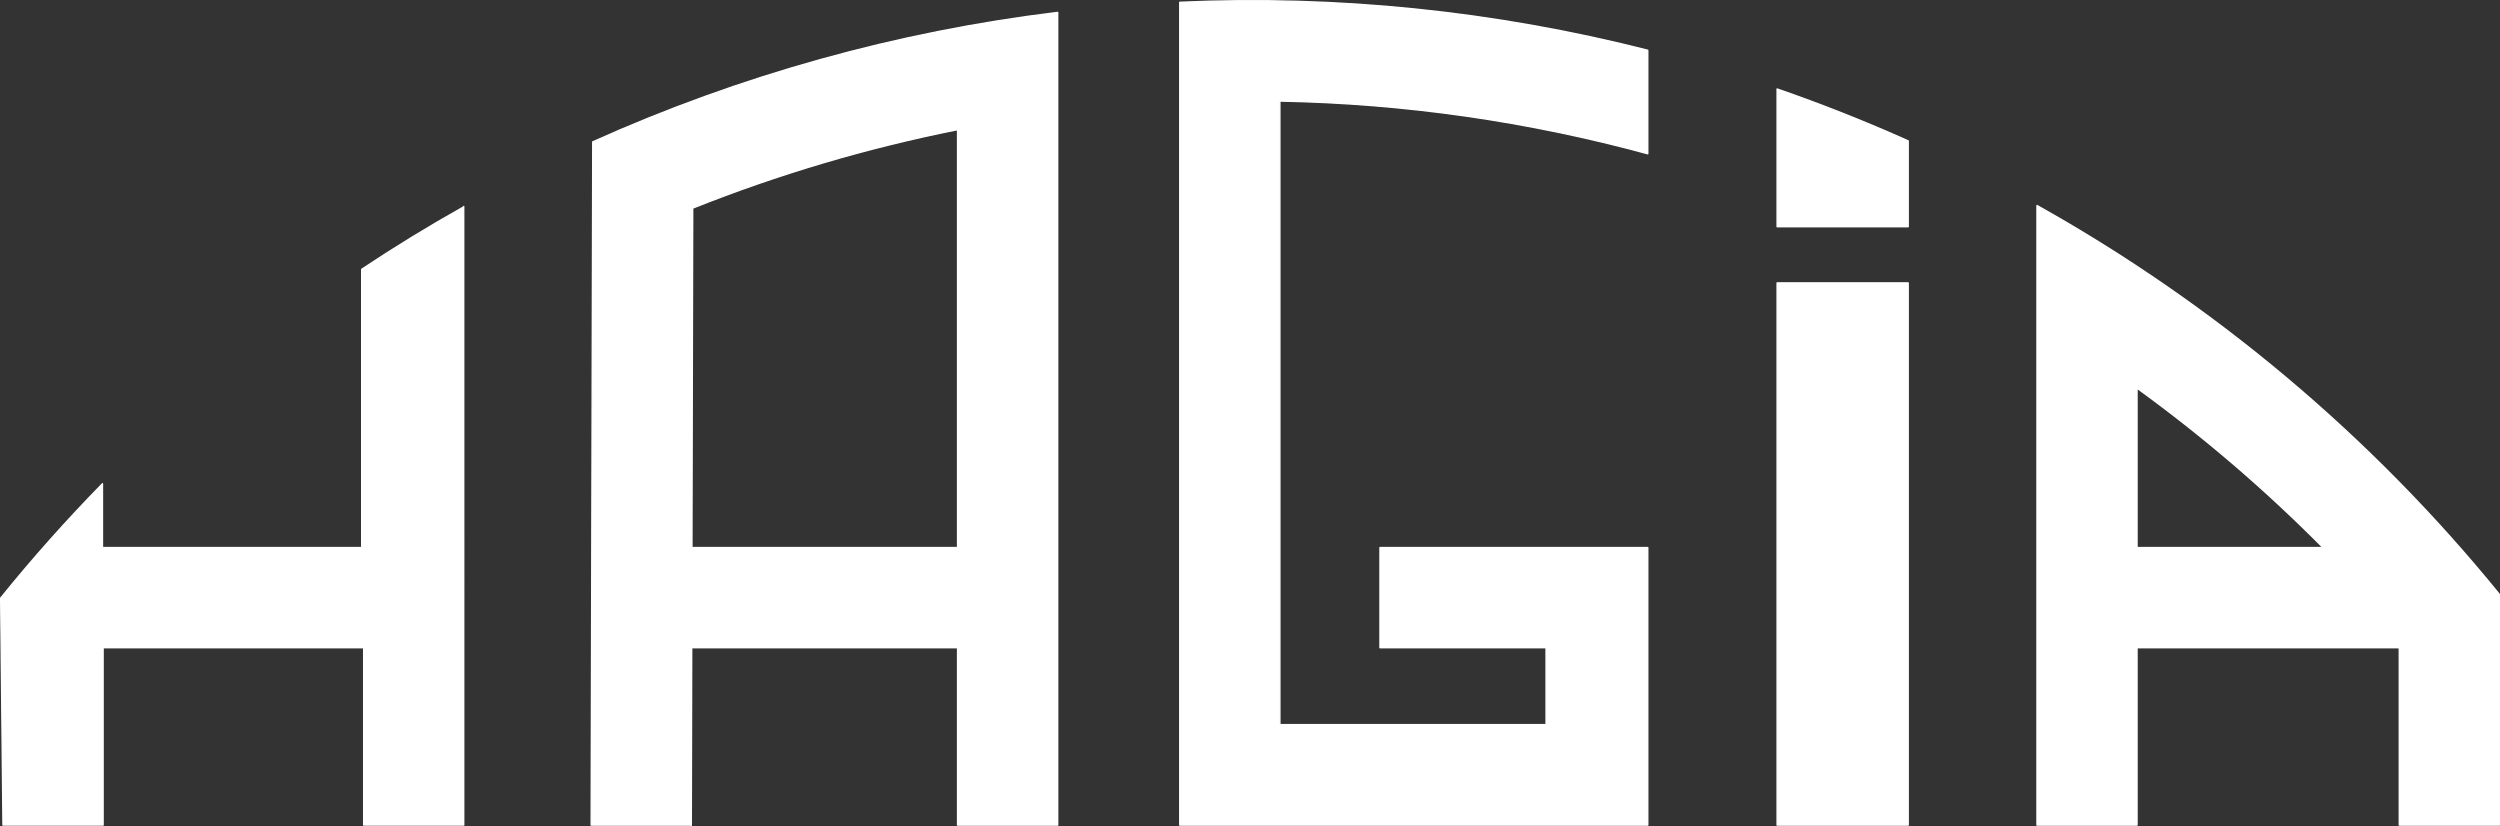 <svg xmlns="http://www.w3.org/2000/svg" id="Layer_2" data-name="Layer 2" viewBox="0 0 1276.32 421.7"><rect x="0" y="0" width="1276.32" height="421.7" fill="#333333" stroke="none"/><defs><style>      .cls-1 {        fill: none;        stroke: #fff;        stroke-linecap: round;        stroke-linejoin: round;        stroke-width: .71px;      }      .cls-2 {        fill: #fff;      }    </style></defs><g id="Layer_2-2" data-name="Layer 2"><g id="LWPOLYLINE"><g><g><path class="cls-2" d="m1275.96,303.39v117.83h-51.07v-90.56h-133.89v90.56h-51.07V104.93c90.52,50.67,170.59,117.99,236.02,198.47Zm-184.96-23.84h94.96c-29.41-29.69-61.15-56.92-94.96-81.4v81.4Z"></path><rect class="cls-2" x="907.26" y="144.42" width="66.92" height="276.81"></rect><path class="cls-2" d="m974.18,71.93v43.81h-66.92V45.43c22.71,7.87,45.02,16.7,66.92,26.5Z"></path><path class="cls-2" d="m841.23,279.55v141.67h-238.93V1.17c80.44-3.59,160.91,4.64,238.93,24.49v52.84c-61.28-16.7-124.33-25.74-187.82-26.91v318.36h135.9v-39.29h-84.79v-51.11h136.71Z"></path><path class="cls-2" d="m539.97,6.34v414.89h-51.11v-90.56h-135.74l-.2,90.56h-51.11l.81-348.81c75.35-33.84,155.39-56.11,237.36-66.08Zm-51.11,273.22V66.2c-46.19,9.2-91.45,22.59-135.22,40.06l-.4,173.3h135.62Z"></path><path class="cls-2" d="m236.74,105.61v315.61h-51.07v-90.56H52.63v90.56H1.52l-1.17-115.89c16.38-20.29,33.72-39.73,51.96-58.37v32.59h132.35v-142.07c16.94-11.25,34.33-21.9,52.08-31.87Z"></path></g><g><path class="cls-1" d="m236.74,105.61c-17.75,9.96-35.14,20.61-52.08,31.87v142.07H52.31v-32.59c-18.23,18.64-35.58,38.08-51.96,58.37l1.17,115.89h51.11v-90.56h133.04v90.56h51.07V105.41"></path><line class="cls-1" x1="352.92" y1="421.23" x2="352.92" y2="421.35"></line><path class="cls-1" d="m352.92,421.23h-51.11l.81-348.81c75.35-33.84,155.39-56.11,237.36-66.08v414.89h-51.11v-90.56h-135.74l-.2,90.56Z"></path><path class="cls-1" d="m353.24,279.55l.4-173.3c43.77-17.47,89.03-30.86,135.22-40.06v213.35h-135.62Z"></path><path class="cls-1" d="m653.41,51.6v318.36h135.9v-39.29h-84.79v-51.11h136.71v141.67h-238.93V1.17c80.44-3.59,160.91,4.64,238.93,24.49v52.84c-61.28-16.7-124.33-25.74-187.82-26.91Z"></path><path class="cls-1" d="m907.26,45.43v70.31h66.92v-43.81c-21.9-9.8-44.21-18.64-66.92-26.5Z"></path><path class="cls-1" d="m1091.01,279.55v-81.4c33.8,24.49,65.55,51.71,94.96,81.4h-94.96Z"></path><path class="cls-1" d="m1039.94,104.93v316.3h51.07v-90.56h133.89v90.56h51.07v-117.83c-65.43-80.48-145.5-147.8-236.02-198.47Z"></path><rect class="cls-1" x="907.26" y="144.42" width="66.92" height="276.81"></rect></g></g></g></g></svg>